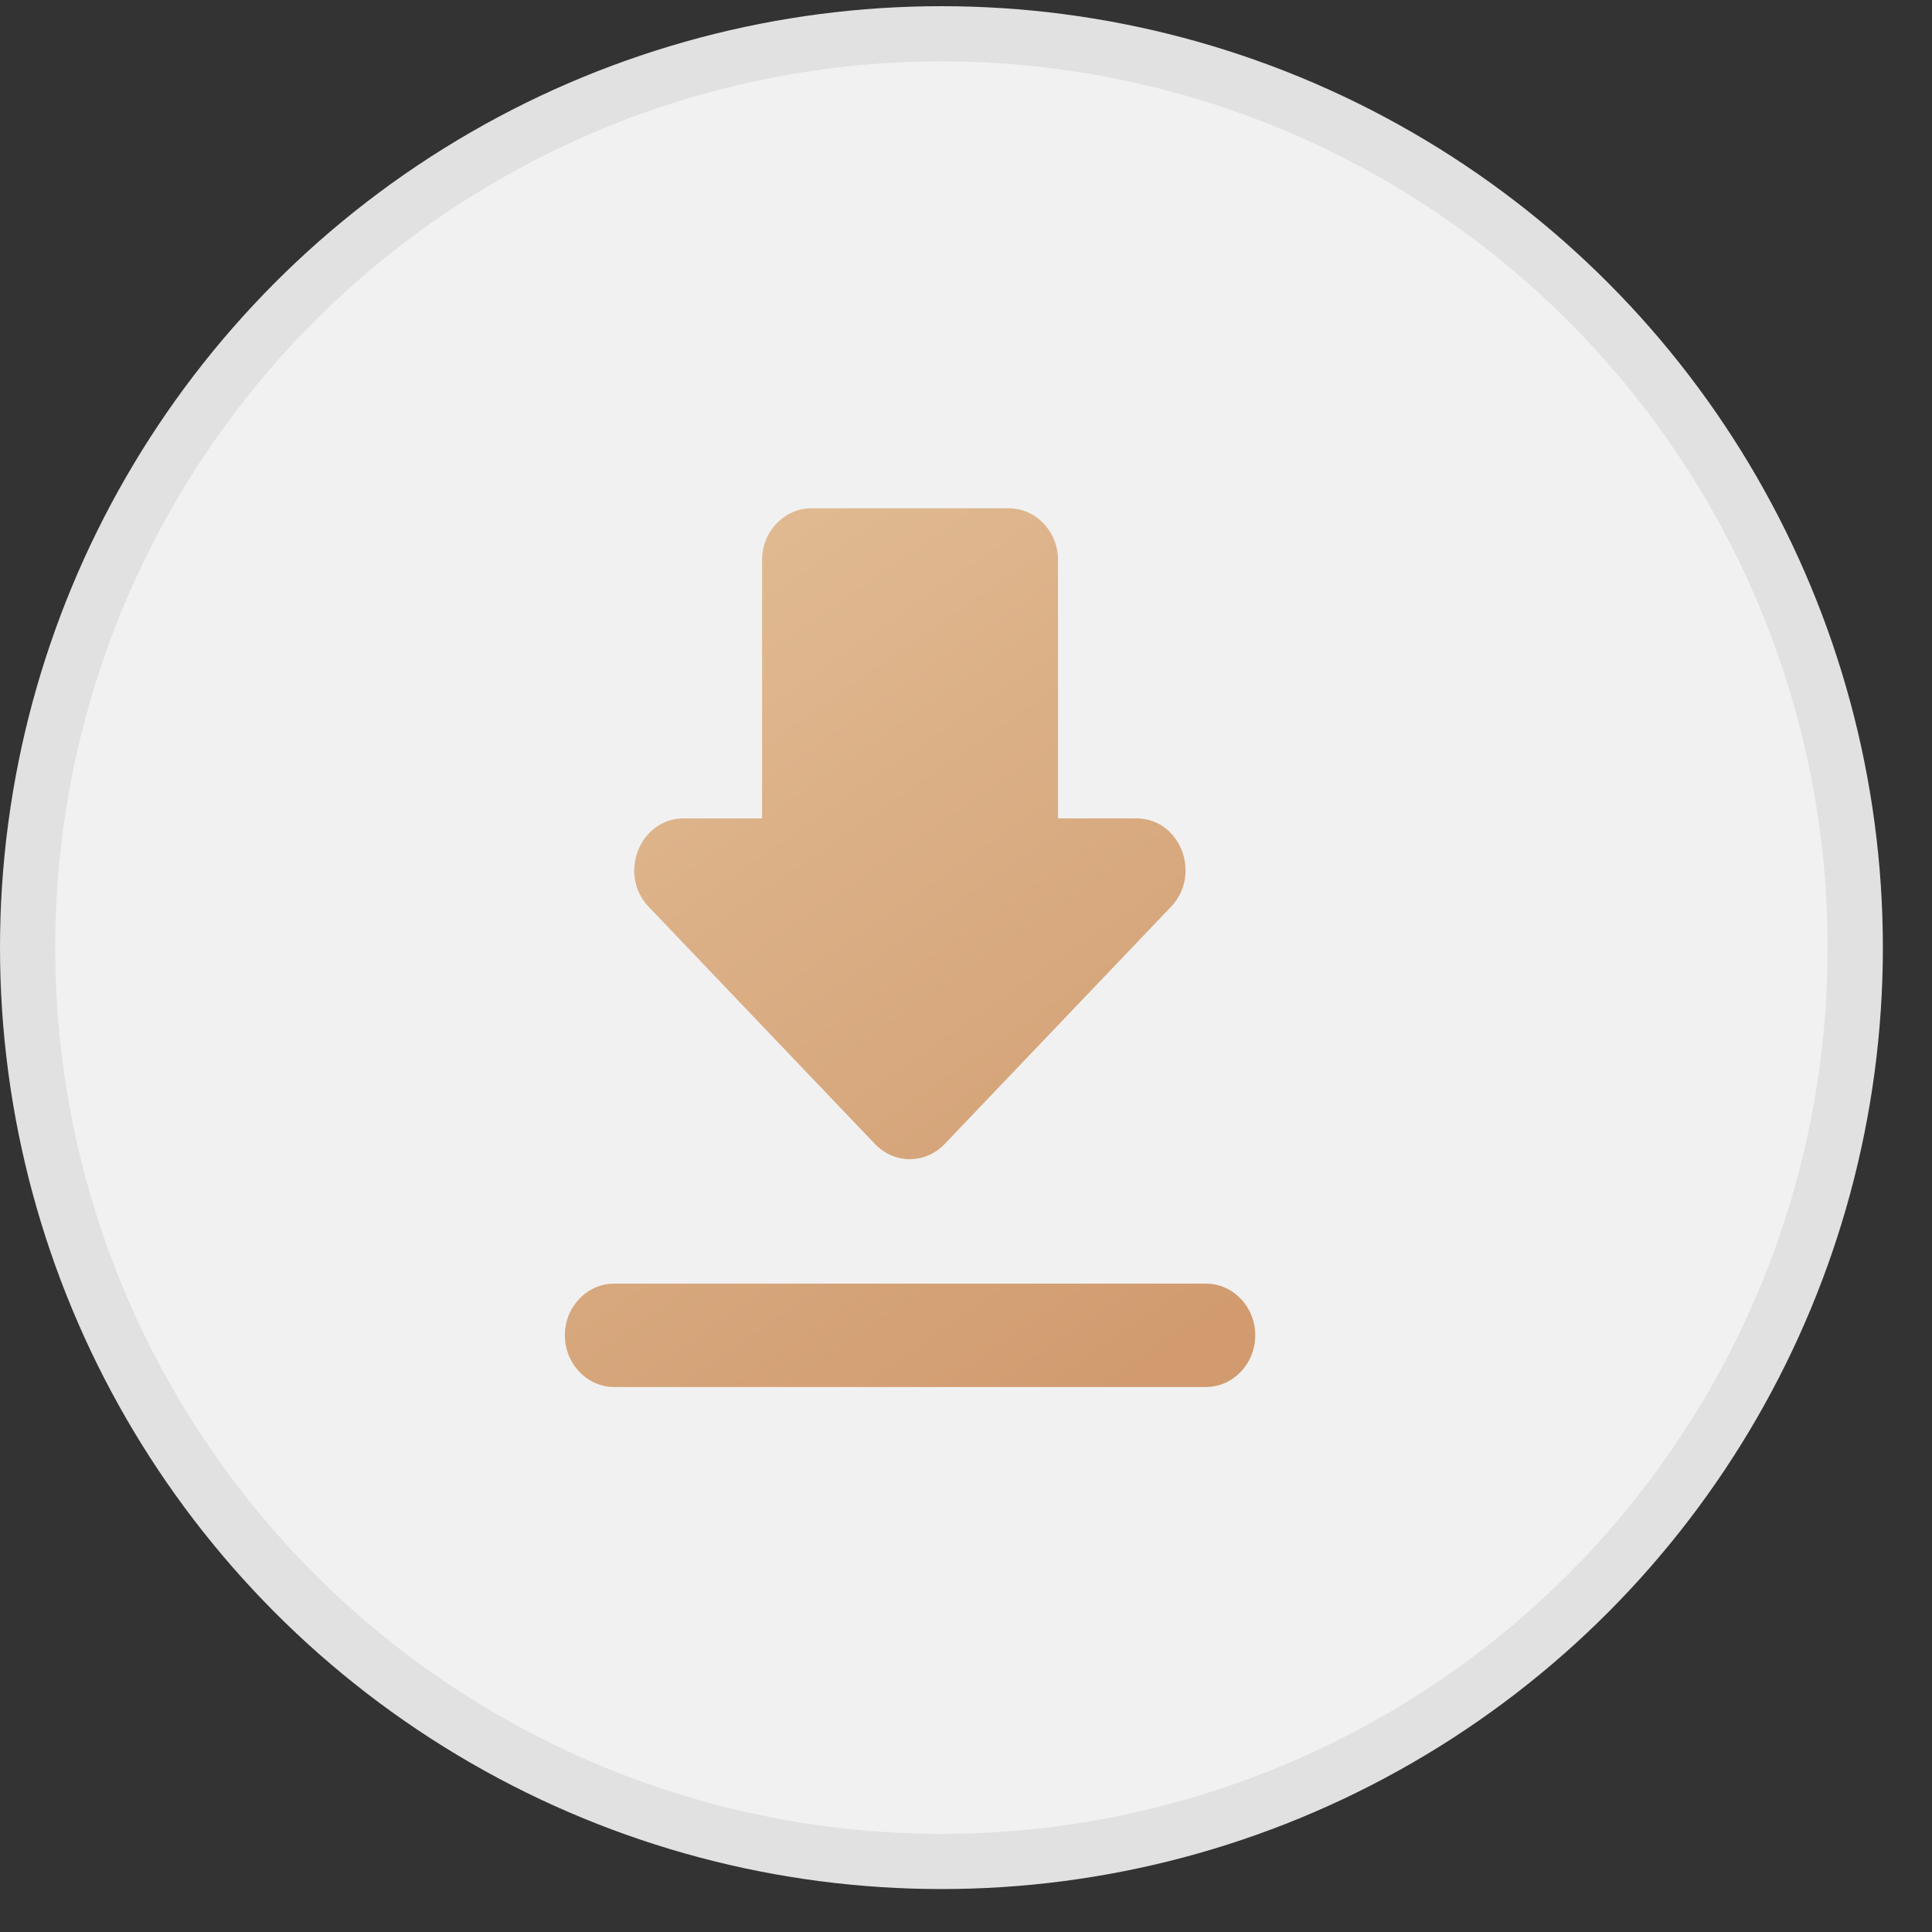 <svg width="35" height="35" viewBox="0 0 35 35" fill="none" xmlns="http://www.w3.org/2000/svg">
<rect x="0" y="0" width="35" height="35" fill="#333333" stroke="none"/>
<circle cx="17.055" cy="17.167" r="16.555" fill="#F1F1F1" stroke="#E1E1E1"/>
<path d="M20.587 14.826H19.167V10.144C19.167 9.629 18.765 9.208 18.273 9.208H14.7C14.209 9.208 13.806 9.629 13.806 10.144V14.826H12.386C11.591 14.826 11.189 15.838 11.752 16.428L15.852 20.726C16.201 21.091 16.764 21.091 17.112 20.726L21.213 16.428C21.776 15.838 21.382 14.826 20.587 14.826ZM10.233 24.19C10.233 24.705 10.635 25.127 11.126 25.127H21.847C22.338 25.127 22.74 24.705 22.74 24.19C22.74 23.675 22.338 23.254 21.847 23.254H11.126C10.635 23.254 10.233 23.675 10.233 24.19Z" fill="url(#paint0_linear_27_1356)"/>
<defs>
<linearGradient id="paint0_linear_27_1356" x1="20.338" y1="25.127" x2="-2.48" y2="-7.766" gradientUnits="userSpaceOnUse">
<stop stop-color="#D19B6F"/>
<stop offset="1" stop-color="#F6E5C3"/>
</linearGradient>
</defs>
</svg>
